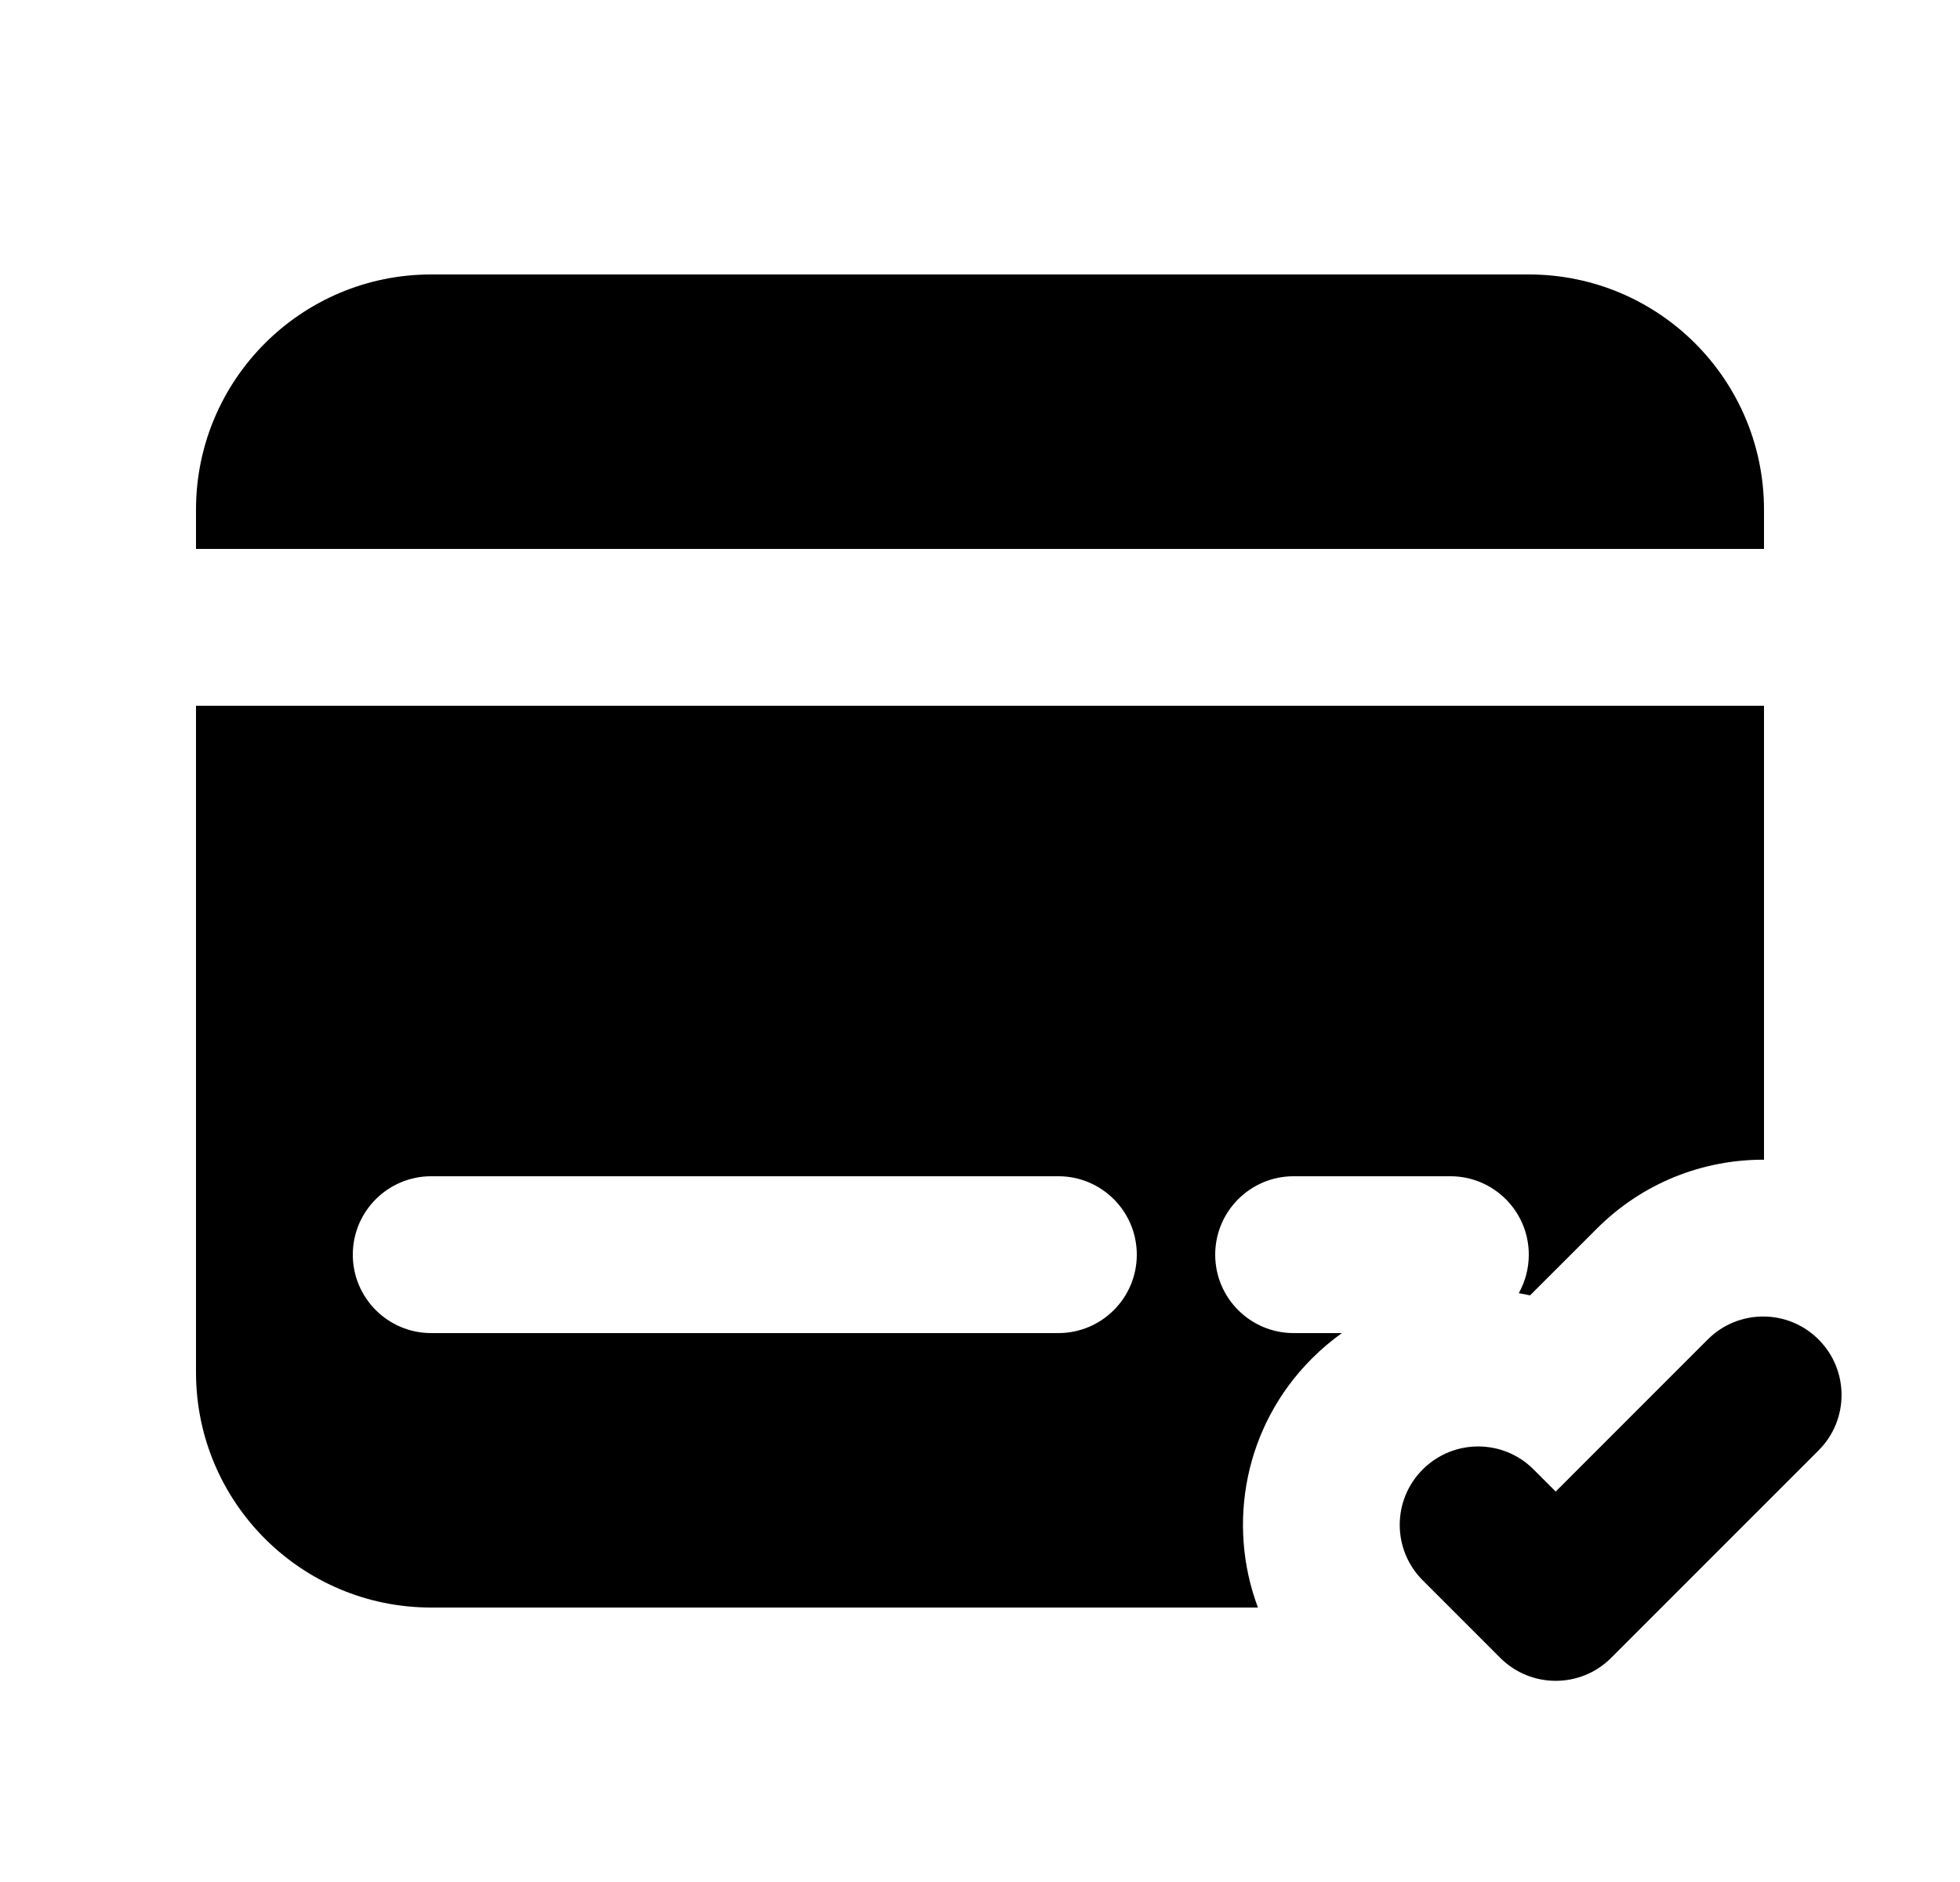 <svg width="25" height="24" viewBox="0 0 25 24" fill="none" xmlns="http://www.w3.org/2000/svg">
<path d="M5.5 3.5H19.5C21.157 3.5 22.5 4.843 22.5 6.5V7H2.5V6.5C2.5 4.843 3.843 3.5 5.5 3.5Z" fill="black"/>
<path fill-rule="evenodd" clip-rule="evenodd" d="M2.5 9V17.5C2.5 19.157 3.843 20.5 5.5 20.5H16.045C15.645 19.433 15.874 18.183 16.733 17.325C16.853 17.204 16.982 17.096 17.116 17H16.5C15.948 17 15.5 16.552 15.5 16C15.5 15.448 15.948 15 16.5 15H18.5C19.052 15 19.5 15.448 19.5 16C19.5 16.178 19.453 16.346 19.372 16.491C19.42 16.499 19.468 16.509 19.516 16.519L20.368 15.668C20.956 15.079 21.729 14.786 22.5 14.789V9H2.5ZM4.5 16C4.5 15.448 4.948 15 5.5 15H13.5C14.052 15 14.5 15.448 14.5 16C14.5 16.552 14.052 17 13.5 17H5.5C4.948 17 4.5 16.552 4.5 16Z" fill="black"/>
<path d="M23.196 18.496C23.587 18.106 23.587 17.473 23.196 17.082C22.806 16.691 22.172 16.691 21.782 17.082L19.843 19.021L19.561 18.739C19.171 18.348 18.538 18.348 18.147 18.739C17.756 19.129 17.756 19.762 18.147 20.153L19.136 21.142C19.527 21.532 20.16 21.532 20.55 21.142L23.196 18.496Z" fill="black"/>
</svg>
